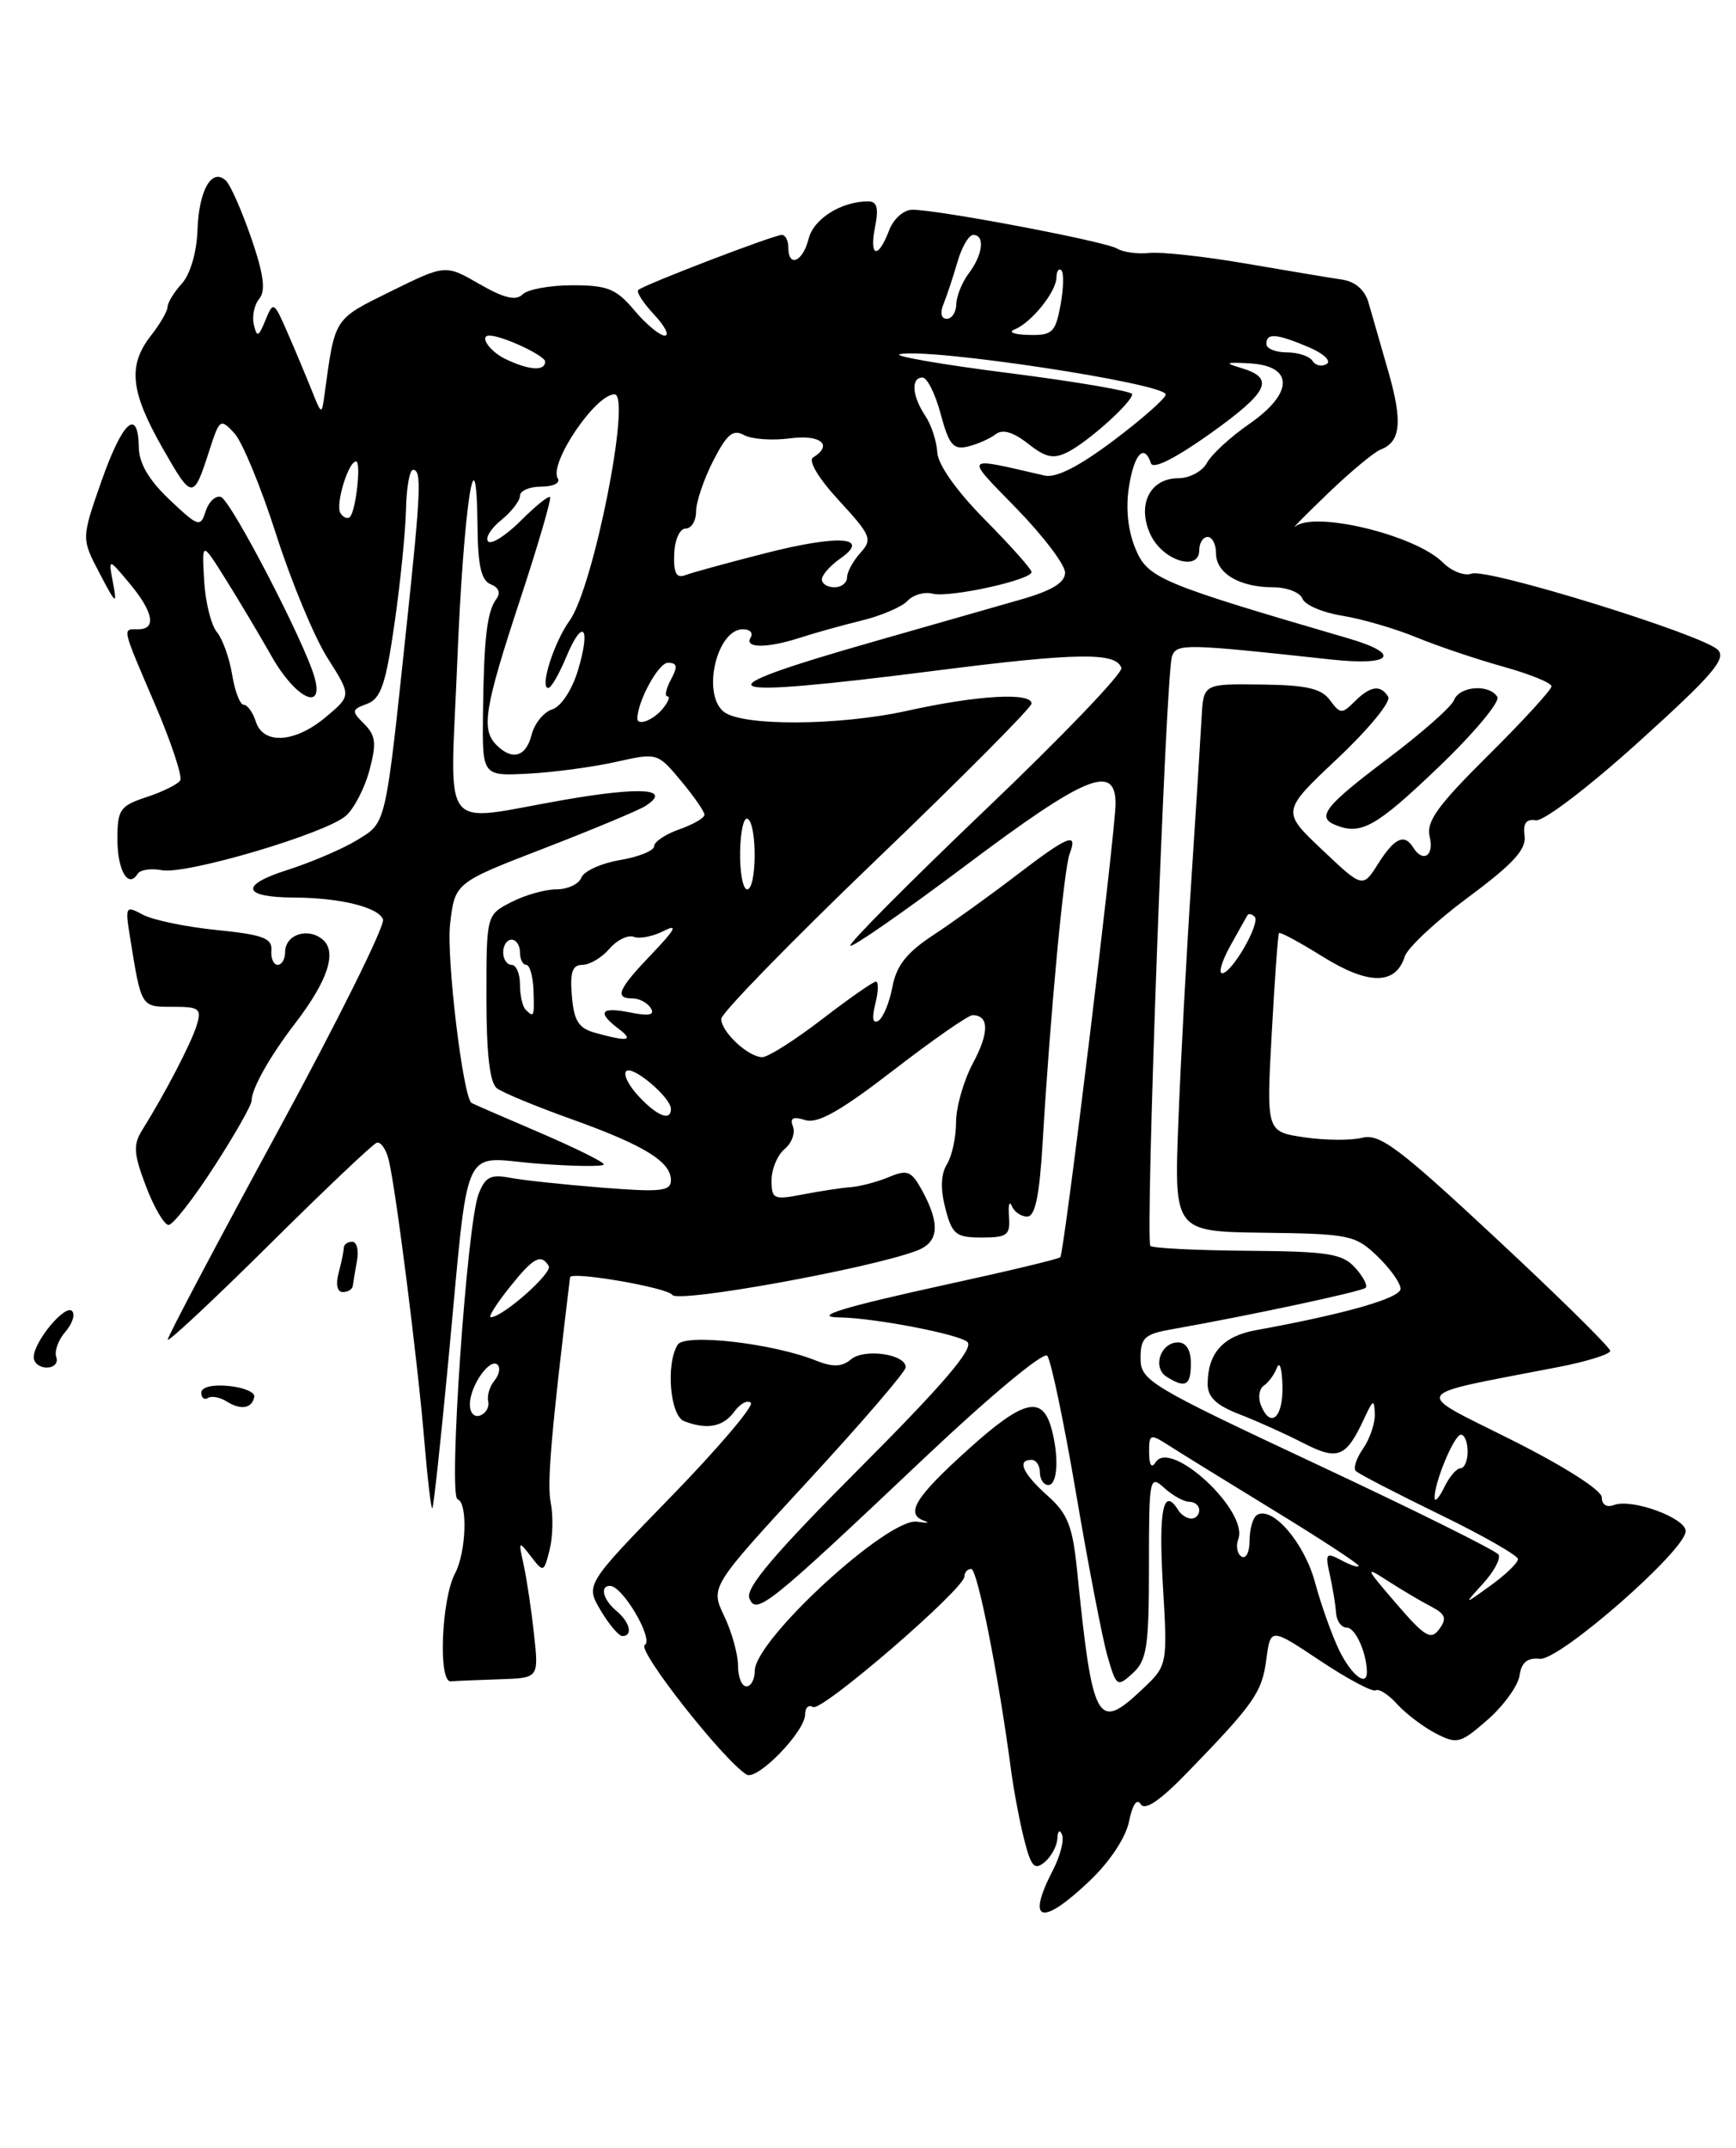 <?xml version="1.0" encoding="UTF-8" standalone="no"?>
<!DOCTYPE svg PUBLIC "-//W3C//DTD SVG 1.1//EN" "http://www.w3.org/Graphics/SVG/1.1/DTD/svg11.dtd" >
<svg xmlns="http://www.w3.org/2000/svg" xmlns:xlink="http://www.w3.org/1999/xlink" version="1.1" viewBox="0 0 207 256">
 <g >
 <path fill="currentColor"
d=" M 129.95 224.16 C 132.34 221.89 134.25 219.00 134.63 217.08 C 135.03 215.09 135.57 214.30 136.02 215.04 C 136.52 215.85 138.35 214.60 141.63 211.21 C 149.56 203.03 150.48 201.72 151.00 197.76 C 151.50 194.00 151.50 194.00 157.43 197.95 C 160.69 200.12 163.67 201.70 164.05 201.47 C 164.42 201.24 165.58 201.98 166.61 203.13 C 167.65 204.27 169.72 205.84 171.21 206.61 C 173.75 207.92 174.14 207.81 177.40 204.96 C 179.31 203.28 181.02 200.91 181.19 199.70 C 181.41 198.14 182.12 197.56 183.61 197.71 C 185.95 197.95 201.00 184.78 201.00 182.49 C 201.00 180.92 194.57 178.57 192.46 179.38 C 191.59 179.71 191.00 179.35 191.00 178.48 C 191.00 177.62 186.55 174.79 180.28 171.64 C 168.28 165.62 167.76 166.44 185.75 162.95 C 189.19 162.29 192.00 161.41 192.00 161.01 C 192.00 160.61 185.90 154.59 178.43 147.64 C 166.80 136.80 164.52 135.08 162.42 135.61 C 161.08 135.95 157.95 135.92 155.49 135.55 C 151.00 134.88 151.00 134.88 151.64 123.19 C 151.99 116.76 152.38 111.37 152.51 111.21 C 152.64 111.05 155.01 112.33 157.78 114.06 C 163.20 117.42 166.42 117.41 167.50 114.01 C 167.83 112.97 171.24 109.78 175.09 106.93 C 180.42 102.98 182.01 101.24 181.79 99.62 C 181.59 98.13 181.98 97.58 183.14 97.77 C 184.05 97.92 189.49 93.77 195.46 88.37 C 204.22 80.45 205.91 78.49 204.82 77.44 C 202.91 75.60 177.28 67.68 175.48 68.37 C 174.64 68.69 173.09 68.09 172.03 67.03 C 168.79 63.79 156.84 60.88 154.44 62.75 C 153.91 63.16 155.66 61.39 158.33 58.82 C 161.00 56.25 163.83 53.90 164.61 53.59 C 167.03 52.67 167.27 50.28 165.54 44.27 C 164.63 41.10 163.57 37.42 163.19 36.10 C 162.75 34.55 161.61 33.56 160.00 33.32 C 158.62 33.12 153.49 32.26 148.59 31.42 C 143.69 30.57 138.51 30.01 137.09 30.15 C 135.66 30.30 133.92 30.07 133.21 29.63 C 131.84 28.78 111.91 25.00 108.81 25.00 C 107.75 25.00 106.54 26.07 106.00 27.50 C 104.68 30.96 103.62 30.64 104.35 27.00 C 104.79 24.80 104.57 24.00 103.54 24.00 C 100.32 24.00 97.02 26.07 96.42 28.46 C 95.73 31.21 94.00 31.95 94.00 29.50 C 94.00 28.68 93.65 28.00 93.23 28.00 C 92.26 28.00 76.70 33.97 76.10 34.57 C 75.86 34.81 76.71 36.13 78.00 37.50 C 79.29 38.88 79.86 40.00 79.26 40.00 C 78.67 40.00 77.04 38.65 75.65 37.00 C 73.49 34.42 72.44 34.00 68.26 34.00 C 65.59 34.00 62.91 34.49 62.31 35.09 C 61.52 35.88 60.09 35.54 57.16 33.85 C 53.11 31.52 53.11 31.52 46.61 34.72 C 39.75 38.11 39.96 37.78 38.70 47.00 C 38.36 49.49 38.35 49.48 37.16 46.50 C 36.50 44.85 35.21 41.77 34.29 39.66 C 32.66 35.93 32.59 35.88 31.65 38.16 C 30.83 40.18 30.64 40.25 30.27 38.70 C 30.03 37.71 30.32 36.32 30.92 35.60 C 31.70 34.65 31.45 32.72 29.98 28.43 C 28.86 25.20 27.51 22.11 26.98 21.58 C 25.30 19.90 23.71 22.61 23.55 27.41 C 23.46 30.05 22.69 32.68 21.70 33.78 C 20.76 34.81 19.99 36.07 19.98 36.58 C 19.97 37.09 19.08 38.62 18.00 40.00 C 15.22 43.55 15.54 46.66 19.37 53.38 C 22.93 59.62 23.05 59.63 24.98 53.64 C 26.18 49.92 26.29 49.85 27.95 51.64 C 28.89 52.66 31.14 58.10 32.93 63.71 C 34.73 69.33 37.48 75.95 39.05 78.42 C 41.90 82.91 41.90 82.91 38.87 85.45 C 35.19 88.55 31.39 88.80 30.50 86.00 C 30.15 84.90 29.50 84.00 29.06 84.00 C 28.62 84.00 28.00 82.38 27.68 80.41 C 27.36 78.44 26.54 76.15 25.85 75.32 C 25.17 74.50 24.48 71.73 24.34 69.17 C 24.07 64.51 24.07 64.51 26.89 69.01 C 28.44 71.48 30.92 75.64 32.40 78.25 C 35.22 83.23 38.67 84.92 37.51 80.75 C 36.36 76.60 27.51 59.56 26.33 59.23 C 25.69 59.04 24.88 59.81 24.52 60.94 C 23.90 62.88 23.66 62.81 20.23 59.57 C 17.77 57.25 16.58 55.23 16.55 53.32 C 16.47 48.51 14.61 50.20 12.10 57.34 C 9.70 64.19 9.70 64.19 11.88 68.34 C 13.82 72.05 13.99 72.17 13.48 69.50 C 12.91 66.50 12.91 66.50 15.42 69.50 C 18.28 72.92 18.69 75.00 16.50 75.00 C 14.55 75.00 14.45 74.55 18.50 84.00 C 20.43 88.50 21.77 92.56 21.49 93.02 C 21.20 93.48 19.40 94.37 17.49 95.00 C 14.30 96.05 14.00 96.49 14.00 100.02 C 14.00 103.75 15.29 105.96 16.41 104.15 C 16.71 103.67 18.01 103.47 19.31 103.72 C 22.20 104.27 38.85 99.35 41.25 97.23 C 42.22 96.38 43.48 93.94 44.05 91.82 C 44.91 88.60 44.81 87.67 43.43 86.29 C 41.88 84.74 41.91 84.58 43.77 83.89 C 45.41 83.28 46.00 81.57 47.04 74.32 C 47.74 69.47 48.35 63.36 48.41 60.75 C 48.46 58.14 48.84 56.00 49.25 56.00 C 50.29 56.00 50.19 58.49 48.50 74.41 C 45.93 98.67 46.09 97.97 42.61 100.11 C 40.90 101.16 37.13 102.78 34.24 103.70 C 28.51 105.52 28.90 106.96 35.13 106.98 C 40.57 107.01 45.11 108.13 45.67 109.58 C 45.94 110.29 40.28 121.69 33.08 134.93 C 25.89 148.16 20.00 159.29 20.00 159.67 C 20.00 160.04 25.41 154.99 32.03 148.43 C 38.64 141.87 44.44 136.37 44.91 136.21 C 45.38 136.04 46.02 136.94 46.34 138.21 C 47.19 141.60 49.81 162.28 50.60 171.77 C 50.98 176.32 51.41 179.92 51.55 179.77 C 51.70 179.62 52.54 171.85 53.43 162.50 C 56.00 135.35 54.82 137.97 64.08 138.69 C 68.44 139.02 72.00 139.07 72.00 138.78 C 72.00 138.50 68.51 136.78 64.25 134.95 C 59.99 133.13 56.38 131.56 56.23 131.46 C 55.21 130.82 53.20 114.08 53.67 110.11 C 54.25 105.21 54.25 105.21 64.88 101.11 C 70.72 98.85 76.16 96.58 76.97 96.06 C 80.17 94.00 76.53 93.73 67.24 95.34 C 52.17 97.96 53.68 99.93 54.53 78.75 C 55.26 60.52 56.81 50.25 56.94 62.78 C 56.98 67.45 57.39 69.21 58.53 69.65 C 59.46 70.01 59.72 70.67 59.20 71.37 C 58.07 72.88 57.70 76.03 57.59 85.00 C 57.50 92.50 57.50 92.50 63.00 92.21 C 66.03 92.05 70.73 91.42 73.45 90.81 C 78.37 89.71 78.41 89.72 81.20 93.07 C 82.74 94.91 84.00 96.73 84.00 97.11 C 84.00 97.49 82.65 98.27 81.00 98.85 C 79.35 99.43 78.00 100.33 78.00 100.86 C 78.00 101.39 76.17 102.13 73.93 102.51 C 71.69 102.89 69.62 103.83 69.32 104.60 C 69.03 105.37 67.69 106.00 66.34 106.00 C 65.00 106.00 62.57 106.69 60.95 107.53 C 58.00 109.05 58.00 109.05 58.00 118.90 C 58.00 125.61 58.40 129.06 59.25 129.71 C 59.94 130.23 63.91 131.88 68.09 133.37 C 76.77 136.48 80.00 138.45 80.00 140.66 C 80.00 141.99 78.81 142.11 71.75 141.55 C 67.21 141.19 62.26 140.66 60.76 140.37 C 58.51 139.94 57.84 140.29 57.06 142.33 C 55.66 146.02 53.44 178.31 54.56 178.69 C 55.80 179.10 55.59 185.02 54.26 187.53 C 52.63 190.60 52.23 200.52 53.75 200.40 C 54.44 200.34 57.08 200.23 59.62 200.15 C 64.25 200.00 64.25 200.00 63.67 194.75 C 63.36 191.86 62.80 188.15 62.44 186.50 C 61.80 183.64 61.84 183.60 63.30 185.50 C 64.80 187.45 64.85 187.44 65.54 184.71 C 65.92 183.18 65.98 180.66 65.67 179.11 C 65.21 176.81 65.71 170.94 67.97 152.24 C 68.06 151.48 79.60 153.46 80.17 154.34 C 80.83 155.34 103.71 151.20 109.31 149.07 C 111.96 148.07 112.15 145.92 109.94 141.87 C 108.67 139.56 108.20 139.37 106.00 140.29 C 104.62 140.87 102.60 141.40 101.50 141.49 C 100.40 141.57 97.81 141.96 95.75 142.36 C 92.25 143.04 92.00 142.93 92.00 140.67 C 92.00 139.34 92.70 137.67 93.55 136.96 C 94.40 136.26 94.85 135.05 94.55 134.27 C 94.16 133.25 94.55 133.04 96.01 133.50 C 97.49 133.97 100.21 132.44 106.52 127.57 C 111.20 123.96 115.45 121.00 115.96 121.00 C 117.94 121.00 117.97 123.06 116.03 126.69 C 114.91 128.77 114.00 131.95 114.00 133.75 C 114.00 135.55 113.51 137.81 112.91 138.77 C 112.19 139.93 112.12 141.70 112.72 144.01 C 113.53 147.14 113.98 147.50 117.06 147.50 C 120.11 147.50 120.48 147.22 120.31 145.00 C 120.21 143.62 120.36 143.06 120.65 143.75 C 120.93 144.44 121.76 145.00 122.48 145.00 C 123.43 145.00 123.94 142.56 124.32 136.25 C 125.21 121.13 126.85 103.55 127.55 101.74 C 128.56 99.11 127.38 99.59 121.17 104.34 C 118.05 106.73 113.60 109.93 111.27 111.46 C 108.11 113.54 106.89 115.09 106.41 117.63 C 106.06 119.49 105.31 121.31 104.74 121.66 C 104.07 122.07 103.94 121.36 104.37 119.65 C 104.74 118.19 104.77 117.00 104.44 117.00 C 104.12 117.00 101.22 119.02 98.00 121.50 C 94.78 123.97 91.59 126.00 90.90 126.00 C 89.23 126.00 86.00 123.00 86.00 121.44 C 86.00 120.76 94.33 112.22 104.50 102.46 C 114.68 92.70 123.00 84.33 123.00 83.86 C 123.00 82.49 116.55 82.86 108.21 84.71 C 100.04 86.52 88.40 86.58 86.27 84.81 C 83.67 82.65 85.48 75.00 88.59 75.00 C 89.43 75.00 89.84 75.45 89.50 76.00 C 88.71 77.28 91.49 77.28 95.43 76.00 C 97.12 75.45 100.41 74.53 102.75 73.96 C 105.08 73.39 107.54 72.34 108.22 71.61 C 108.89 70.89 110.23 70.51 111.19 70.76 C 113.17 71.28 123.00 69.13 123.00 68.18 C 123.00 67.84 120.50 65.03 117.45 61.95 C 114.06 58.52 111.85 55.40 111.76 53.92 C 111.69 52.59 111.04 50.61 110.31 49.53 C 108.75 47.18 108.60 45.00 110.00 45.00 C 110.56 45.00 111.53 46.96 112.17 49.36 C 113.16 53.04 113.67 53.64 115.42 53.22 C 116.56 52.94 118.05 52.28 118.72 51.76 C 119.54 51.12 120.80 51.48 122.58 52.88 C 124.72 54.56 125.62 54.75 127.36 53.86 C 129.83 52.59 135.00 47.94 135.00 46.98 C 135.00 46.63 128.36 45.49 120.25 44.46 C 112.14 43.43 106.32 42.41 107.31 42.21 C 110.94 41.45 139.00 45.71 139.00 47.02 C 139.00 47.46 136.21 49.93 132.80 52.49 C 128.65 55.61 125.92 57.00 124.55 56.68 C 114.74 54.42 114.94 54.17 121.25 60.65 C 124.41 63.90 127.00 67.32 127.00 68.25 C 127.00 69.44 125.42 70.40 121.75 71.45 C 118.86 72.27 110.94 74.54 104.15 76.48 C 82.84 82.57 84.56 83.37 111.60 79.93 C 128.45 77.78 133.09 77.72 133.71 79.61 C 133.91 80.22 126.62 87.82 117.51 96.50 C 108.41 105.19 101.15 112.49 101.39 112.72 C 101.63 112.96 107.87 108.62 115.25 103.08 C 129.41 92.45 132.99 90.97 133.02 95.75 C 133.04 98.87 126.90 149.31 126.43 149.85 C 126.26 150.05 120.18 151.51 112.91 153.09 C 100.55 155.79 96.70 156.97 100.08 157.02 C 104.28 157.08 114.44 159.04 115.36 159.96 C 116.13 160.73 112.45 165.03 102.58 174.92 C 92.40 185.12 88.88 189.26 89.35 190.48 C 90.15 192.56 91.48 191.50 110.42 173.59 C 118.03 166.40 124.43 161.08 124.87 161.59 C 125.31 162.09 126.86 169.47 128.31 178.00 C 129.76 186.53 131.44 195.23 132.04 197.34 C 133.11 201.05 133.21 201.12 135.07 199.43 C 136.75 197.91 137.00 196.28 137.00 186.69 C 137.00 176.10 137.07 175.75 138.83 177.35 C 139.83 178.26 141.18 179.00 141.83 179.00 C 142.47 179.00 143.00 179.45 143.00 180.00 C 143.00 180.55 142.58 181.00 142.06 181.00 C 141.54 181.00 140.84 180.55 140.50 180.00 C 138.72 177.13 138.14 179.91 138.65 188.75 C 139.23 198.50 139.23 198.50 136.17 201.38 C 130.83 206.42 130.27 205.40 128.43 187.16 C 127.89 181.86 127.31 180.40 124.89 178.25 C 121.94 175.61 121.22 174.00 123.00 174.00 C 123.55 174.00 124.00 174.68 124.00 175.50 C 124.00 176.32 124.45 177.00 125.00 177.00 C 126.10 177.00 126.30 173.70 125.39 170.32 C 124.30 166.25 122.05 166.80 115.45 172.75 C 109.09 178.48 107.88 180.47 110.25 181.28 C 110.94 181.52 110.54 181.55 109.37 181.37 C 105.95 180.81 90.00 195.45 90.00 199.14 C 90.00 200.16 89.55 201.00 89.00 201.00 C 88.45 201.00 88.00 199.89 88.00 198.53 C 88.00 197.18 87.26 194.51 86.35 192.61 C 84.70 189.15 84.70 189.15 96.35 176.51 C 102.76 169.57 108.00 163.47 108.00 162.96 C 108.00 161.40 103.08 160.69 101.49 162.01 C 100.37 162.94 99.32 162.97 97.25 162.15 C 92.13 160.10 81.67 158.91 80.81 160.27 C 79.37 162.54 79.89 168.75 81.58 169.39 C 84.30 170.44 86.23 170.07 87.56 168.25 C 88.26 167.29 89.15 166.82 89.53 167.20 C 89.91 167.58 85.63 172.61 80.02 178.38 C 69.81 188.87 69.81 188.87 71.62 191.94 C 72.62 193.62 73.78 195.00 74.22 195.00 C 75.50 195.00 75.11 193.33 73.50 192.00 C 71.91 190.68 71.49 188.99 72.75 189.02 C 74.26 189.05 77.98 195.40 76.88 196.07 C 75.92 196.66 86.25 209.80 89.02 211.51 C 90.27 212.28 96.00 206.39 96.00 204.34 C 96.00 203.54 96.42 203.14 96.94 203.46 C 97.95 204.09 115.00 189.38 115.00 187.89 C 115.00 187.40 115.37 187.00 115.81 187.00 C 116.55 187.00 119.05 199.63 120.56 211.00 C 120.89 213.47 121.60 217.22 122.14 219.32 C 122.95 222.50 123.36 222.94 124.56 221.95 C 125.35 221.29 126.04 220.02 126.08 219.13 C 126.12 218.20 126.37 218.01 126.64 218.68 C 126.90 219.33 126.42 221.22 125.56 222.88 C 122.33 229.13 124.16 229.67 129.95 224.16 Z  M 25.52 139.07 C 27.98 135.27 30.00 131.72 30.00 131.19 C 30.00 129.76 32.16 125.93 35.18 121.99 C 39.11 116.87 40.23 113.44 38.46 111.97 C 36.69 110.50 34.00 111.40 34.00 113.47 C 34.00 114.31 33.60 115.00 33.11 115.00 C 32.62 115.00 32.28 114.22 32.36 113.26 C 32.48 111.83 31.33 111.40 25.86 110.85 C 22.21 110.49 18.24 109.66 17.05 109.03 C 14.97 107.91 14.91 108.01 15.50 111.68 C 16.86 120.12 16.79 120.00 20.59 120.00 C 23.81 120.00 24.07 120.21 23.44 122.25 C 22.77 124.40 19.68 130.33 16.94 134.72 C 15.86 136.45 15.94 137.54 17.41 141.40 C 18.37 143.93 19.59 146.00 20.10 146.00 C 20.62 146.00 23.06 142.88 25.52 139.07 Z  M 27.05 167.05 C 26.25 166.54 25.24 166.35 24.80 166.62 C 24.36 166.90 24.00 166.61 24.00 166.00 C 24.00 165.33 25.33 165.00 27.25 165.19 C 29.04 165.36 30.42 165.94 30.32 166.47 C 30.07 167.87 28.73 168.11 27.05 167.05 Z  M 4.02 161.75 C 4.06 159.87 7.76 155.42 8.59 156.26 C 8.99 156.66 8.63 157.78 7.79 158.74 C 6.95 159.71 6.46 161.06 6.71 161.75 C 6.96 162.44 6.45 163.00 5.58 163.00 C 4.71 163.00 4.01 162.44 4.02 161.75 Z  M 40.37 151.75 C 40.70 150.51 40.98 149.16 40.99 148.75 C 40.99 148.34 41.45 148.00 41.99 148.00 C 42.54 148.00 42.80 149.01 42.57 150.25 C 42.34 151.49 42.12 152.84 42.07 153.25 C 42.03 153.66 41.50 154.00 40.88 154.00 C 40.21 154.00 40.01 153.10 40.37 151.75 Z  M 159.71 196.75 C 158.84 194.96 157.53 191.31 156.81 188.63 C 155.54 183.89 151.71 179.44 149.88 180.57 C 149.40 180.87 149.00 182.24 149.00 183.62 C 149.00 184.99 148.57 185.85 148.04 185.53 C 147.52 185.20 147.34 184.27 147.65 183.46 C 148.93 180.14 139.60 171.46 137.80 174.28 C 137.31 175.06 137.03 174.64 137.02 173.13 C 137.00 170.92 137.14 170.86 139.25 172.21 C 140.49 173.01 146.11 176.48 151.75 179.93 C 157.39 183.37 162.00 186.39 162.00 186.63 C 162.00 186.87 161.09 186.58 159.97 185.98 C 158.11 184.99 157.99 185.13 158.57 187.70 C 158.91 189.24 159.25 191.29 159.31 192.25 C 159.38 193.21 159.95 194.00 160.60 194.00 C 161.61 194.00 162.94 196.94 162.99 199.25 C 163.02 201.12 161.17 199.70 159.71 196.75 Z  M 166.48 191.12 C 162.76 186.80 162.69 186.62 165.50 188.44 C 167.15 189.50 169.46 190.87 170.64 191.48 C 172.36 192.38 172.55 192.90 171.62 194.17 C 170.62 195.53 169.92 195.11 166.48 191.12 Z  M 176.85 188.73 C 178.15 187.31 178.97 185.76 178.68 185.29 C 178.39 184.82 168.66 179.99 157.07 174.56 C 137.01 165.16 136.00 164.55 136.00 161.89 C 136.00 159.44 136.47 159.01 139.75 158.43 C 148.93 156.81 162.41 153.93 162.84 153.49 C 163.11 153.23 162.54 152.15 161.58 151.09 C 160.07 149.42 158.36 149.15 148.75 149.08 C 142.65 149.03 137.44 148.77 137.17 148.50 C 136.53 147.86 139.01 80.12 139.75 78.21 C 140.33 76.69 141.29 76.71 158.75 78.61 C 166.04 79.40 167.19 77.95 160.75 76.08 C 138.26 69.51 136.87 68.93 135.39 65.40 C 134.49 63.23 134.21 60.56 134.62 58.00 C 135.24 54.08 136.44 52.81 137.24 55.22 C 137.49 55.98 140.15 54.64 144.38 51.63 C 151.34 46.65 152.07 45.06 147.93 43.84 C 145.95 43.25 146.15 43.15 149.00 43.31 C 154.28 43.60 154.28 46.84 148.99 50.51 C 146.73 52.07 144.44 54.18 143.91 55.18 C 143.37 56.18 141.84 57.00 140.50 57.00 C 137.09 57.00 135.52 60.23 137.21 63.77 C 138.67 66.83 143.00 68.17 143.00 65.57 C 143.00 64.71 143.45 64.00 144.00 64.00 C 144.55 64.00 145.00 64.88 145.00 65.96 C 145.00 68.34 147.81 70.00 151.83 70.00 C 153.45 70.00 155.02 70.61 155.31 71.36 C 155.59 72.11 157.73 73.02 160.06 73.39 C 162.39 73.77 166.36 74.92 168.90 75.97 C 171.43 77.01 176.09 78.58 179.25 79.46 C 182.41 80.34 185.00 81.39 185.00 81.80 C 185.00 82.21 181.61 85.91 177.46 90.03 C 171.38 96.05 170.03 97.94 170.48 99.75 C 171.04 102.01 169.66 102.88 168.50 101.00 C 167.46 99.32 166.28 99.87 164.34 102.93 C 162.49 105.86 162.49 105.86 157.65 101.28 C 152.80 96.70 152.80 96.70 159.49 90.40 C 163.17 86.93 165.89 83.63 165.53 83.05 C 164.62 81.57 163.40 81.74 161.52 83.62 C 160.02 85.12 159.80 85.11 158.59 83.46 C 157.57 82.06 155.79 81.65 150.39 81.59 C 143.50 81.50 143.50 81.50 143.28 85.50 C 143.16 87.70 142.61 96.47 142.05 105.00 C 141.48 113.53 140.79 126.41 140.51 133.64 C 140.00 146.79 140.00 146.79 150.73 146.93 C 160.89 147.06 161.61 147.21 164.23 149.72 C 165.75 151.18 167.00 152.93 167.00 153.61 C 167.00 154.72 160.40 156.61 149.72 158.55 C 145.82 159.26 144.00 161.30 144.00 164.99 C 144.00 166.51 145.05 167.51 147.75 168.55 C 149.81 169.34 153.23 170.88 155.35 171.97 C 159.56 174.13 160.49 173.75 162.70 169.00 C 163.73 166.79 163.87 166.73 163.93 168.53 C 163.97 169.64 163.34 171.50 162.54 172.65 C 161.73 173.80 161.34 175.01 161.67 175.33 C 161.99 175.66 166.48 177.98 171.63 180.49 C 176.78 182.99 181.00 185.40 181.00 185.83 C 181.00 186.27 179.54 187.68 177.75 188.97 C 174.50 191.32 174.50 191.32 176.85 188.73 Z  M 142.00 162.50 C 142.00 160.92 141.44 160.00 140.47 160.00 C 138.38 160.00 137.38 162.99 139.10 164.09 C 141.35 165.51 142.00 165.16 142.00 162.50 Z  M 171.40 91.56 C 175.69 87.47 178.90 83.64 178.54 83.06 C 177.58 81.50 174.03 81.77 173.38 83.44 C 173.08 84.24 169.49 87.40 165.41 90.47 C 157.98 96.07 156.93 97.40 159.25 98.34 C 162.29 99.56 164.07 98.56 171.40 91.56 Z  M 171.07 178.57 C 170.95 176.89 173.38 171.00 174.20 171.00 C 174.64 171.00 175.00 171.90 175.00 173.00 C 175.00 174.10 174.62 175.00 174.15 175.00 C 173.69 175.00 172.82 176.01 172.22 177.25 C 171.62 178.49 171.10 179.08 171.07 178.57 Z  M 56.03 167.33 C 56.07 165.12 58.44 161.78 59.34 162.67 C 59.69 163.03 59.52 163.87 58.96 164.55 C 58.39 165.23 58.06 166.34 58.21 167.02 C 58.37 167.70 57.94 168.46 57.25 168.71 C 56.53 168.97 56.01 168.39 56.03 167.33 Z  M 150.32 167.40 C 149.99 166.52 150.16 165.51 150.70 165.15 C 151.25 164.79 151.96 163.82 152.27 163.00 C 152.59 162.18 152.88 163.19 152.92 165.25 C 153.00 169.05 151.45 170.33 150.32 167.40 Z  M 60.71 153.50 C 63.60 149.87 64.50 149.38 65.43 150.89 C 65.93 151.70 59.94 157.00 58.52 157.00 C 58.19 157.00 59.17 155.43 60.71 153.50 Z  M 76.17 130.68 C 74.96 129.40 74.29 128.04 74.67 127.67 C 75.41 126.93 80.00 130.81 80.00 132.17 C 80.00 133.67 78.38 133.04 76.17 130.68 Z  M 71.00 123.11 C 68.99 122.56 68.44 121.69 68.19 118.71 C 67.95 115.87 68.25 115.00 69.45 115.00 C 70.31 115.00 71.76 114.14 72.66 113.09 C 73.56 112.04 74.87 111.40 75.57 111.66 C 76.27 111.93 77.89 111.61 79.17 110.95 C 80.88 110.07 80.51 110.79 77.75 113.67 C 73.69 117.91 73.21 119.00 75.44 119.00 C 76.23 119.00 77.20 119.52 77.60 120.16 C 78.11 120.98 77.41 121.13 75.16 120.68 C 71.62 119.97 71.14 120.63 73.75 122.61 C 75.65 124.05 74.90 124.19 71.00 123.11 Z  M 62.67 120.33 C 62.30 119.97 62.00 118.62 62.00 117.33 C 62.00 116.05 61.55 115.00 61.00 115.00 C 60.45 115.00 60.00 114.33 60.00 113.50 C 60.00 112.67 60.45 112.00 61.00 112.00 C 61.55 112.00 62.00 112.67 62.00 113.50 C 62.00 114.33 62.34 115.00 62.75 115.00 C 63.16 115.00 63.55 116.35 63.61 118.00 C 63.72 121.23 63.68 121.34 62.67 120.33 Z  M 146.69 112.75 C 147.69 110.96 148.61 109.31 148.75 109.08 C 148.89 108.85 149.27 108.94 149.60 109.26 C 150.34 110.00 146.89 116.00 145.73 116.00 C 145.27 116.00 145.70 114.54 146.69 112.75 Z  M 88.25 101.54 C 88.29 99.08 88.69 97.31 89.16 97.60 C 90.30 98.30 90.24 106.00 89.09 106.00 C 88.59 106.00 88.21 103.99 88.25 101.54 Z  M 59.20 88.80 C 57.35 86.95 57.75 84.43 61.99 71.55 C 64.16 64.97 65.77 59.44 65.59 59.25 C 65.40 59.06 63.82 60.34 62.08 62.08 C 60.34 63.82 58.59 64.93 58.21 64.54 C 57.82 64.15 58.51 63.01 59.75 62.00 C 60.99 61.00 62.00 59.69 62.00 59.09 C 62.00 58.49 63.15 58.00 64.56 58.00 C 65.97 58.00 66.85 57.56 66.51 57.02 C 65.42 55.26 70.99 47.00 73.27 47.00 C 75.33 47.00 70.77 70.01 67.92 73.97 C 66.04 76.58 64.32 82.00 65.38 82.00 C 65.71 82.00 66.66 80.36 67.50 78.35 C 69.49 73.57 70.49 74.65 68.92 79.88 C 68.21 82.23 66.91 84.21 65.85 84.55 C 64.83 84.87 63.73 86.23 63.39 87.57 C 62.73 90.21 61.09 90.69 59.20 88.80 Z  M 76.00 85.65 C 76.00 83.61 78.52 79.00 79.63 79.00 C 80.76 79.00 80.84 79.43 80.00 81.00 C 79.41 82.10 79.23 83.00 79.59 83.00 C 79.95 83.00 79.68 83.67 79.00 84.50 C 77.89 85.84 76.00 86.56 76.00 85.65 Z  M 98.00 69.06 C 98.00 68.54 98.98 67.43 100.17 66.59 C 103.92 63.97 100.05 63.69 91.21 65.95 C 86.78 67.08 82.51 68.25 81.72 68.55 C 80.65 68.96 80.31 68.32 80.39 66.06 C 80.45 64.34 81.05 63.00 81.75 63.00 C 82.44 63.00 83.00 62.08 83.00 60.96 C 83.00 59.84 83.92 57.12 85.04 54.93 C 86.66 51.76 87.40 51.13 88.70 51.85 C 89.60 52.35 92.06 52.53 94.17 52.25 C 97.85 51.76 99.39 53.02 96.95 54.53 C 96.34 54.91 97.60 57.02 100.04 59.66 C 103.87 63.82 104.06 64.28 102.59 65.90 C 101.71 66.87 101.00 68.18 101.00 68.83 C 101.00 69.47 100.33 70.00 99.50 70.00 C 98.67 70.00 98.00 69.58 98.00 69.06 Z  M 40.59 61.15 C 39.97 60.15 41.53 55.00 42.46 55.00 C 43.09 55.00 42.44 60.89 41.73 61.61 C 41.44 61.90 40.93 61.69 40.59 61.15 Z  M 60.25 42.78 C 58.38 41.88 57.10 40.00 58.35 40.00 C 59.89 40.00 65.00 42.38 65.00 43.10 C 65.00 44.27 63.07 44.14 60.25 42.78 Z  M 156.51 43.02 C 156.16 42.46 154.78 42.00 153.44 42.00 C 152.10 42.00 151.00 41.55 151.00 41.00 C 151.00 39.66 152.15 39.74 156.01 41.36 C 157.79 42.11 158.78 43.02 158.20 43.38 C 157.61 43.74 156.86 43.58 156.51 43.02 Z  M 120.97 39.27 C 122.96 38.48 125.93 34.82 125.97 33.08 C 125.99 32.30 126.25 31.92 126.56 32.23 C 126.87 32.54 126.82 34.42 126.45 36.40 C 125.84 39.65 125.47 39.99 122.64 39.92 C 120.91 39.88 120.16 39.58 120.97 39.27 Z  M 112.50 36.25 C 112.89 35.29 113.64 33.04 114.16 31.25 C 114.67 29.46 115.52 28.00 116.05 28.00 C 117.47 28.00 117.20 30.35 115.53 32.56 C 114.72 33.63 114.05 35.29 114.03 36.25 C 114.01 37.21 113.50 38.00 112.89 38.00 C 112.23 38.00 112.07 37.29 112.50 36.25 Z "/>
</g>
</svg>